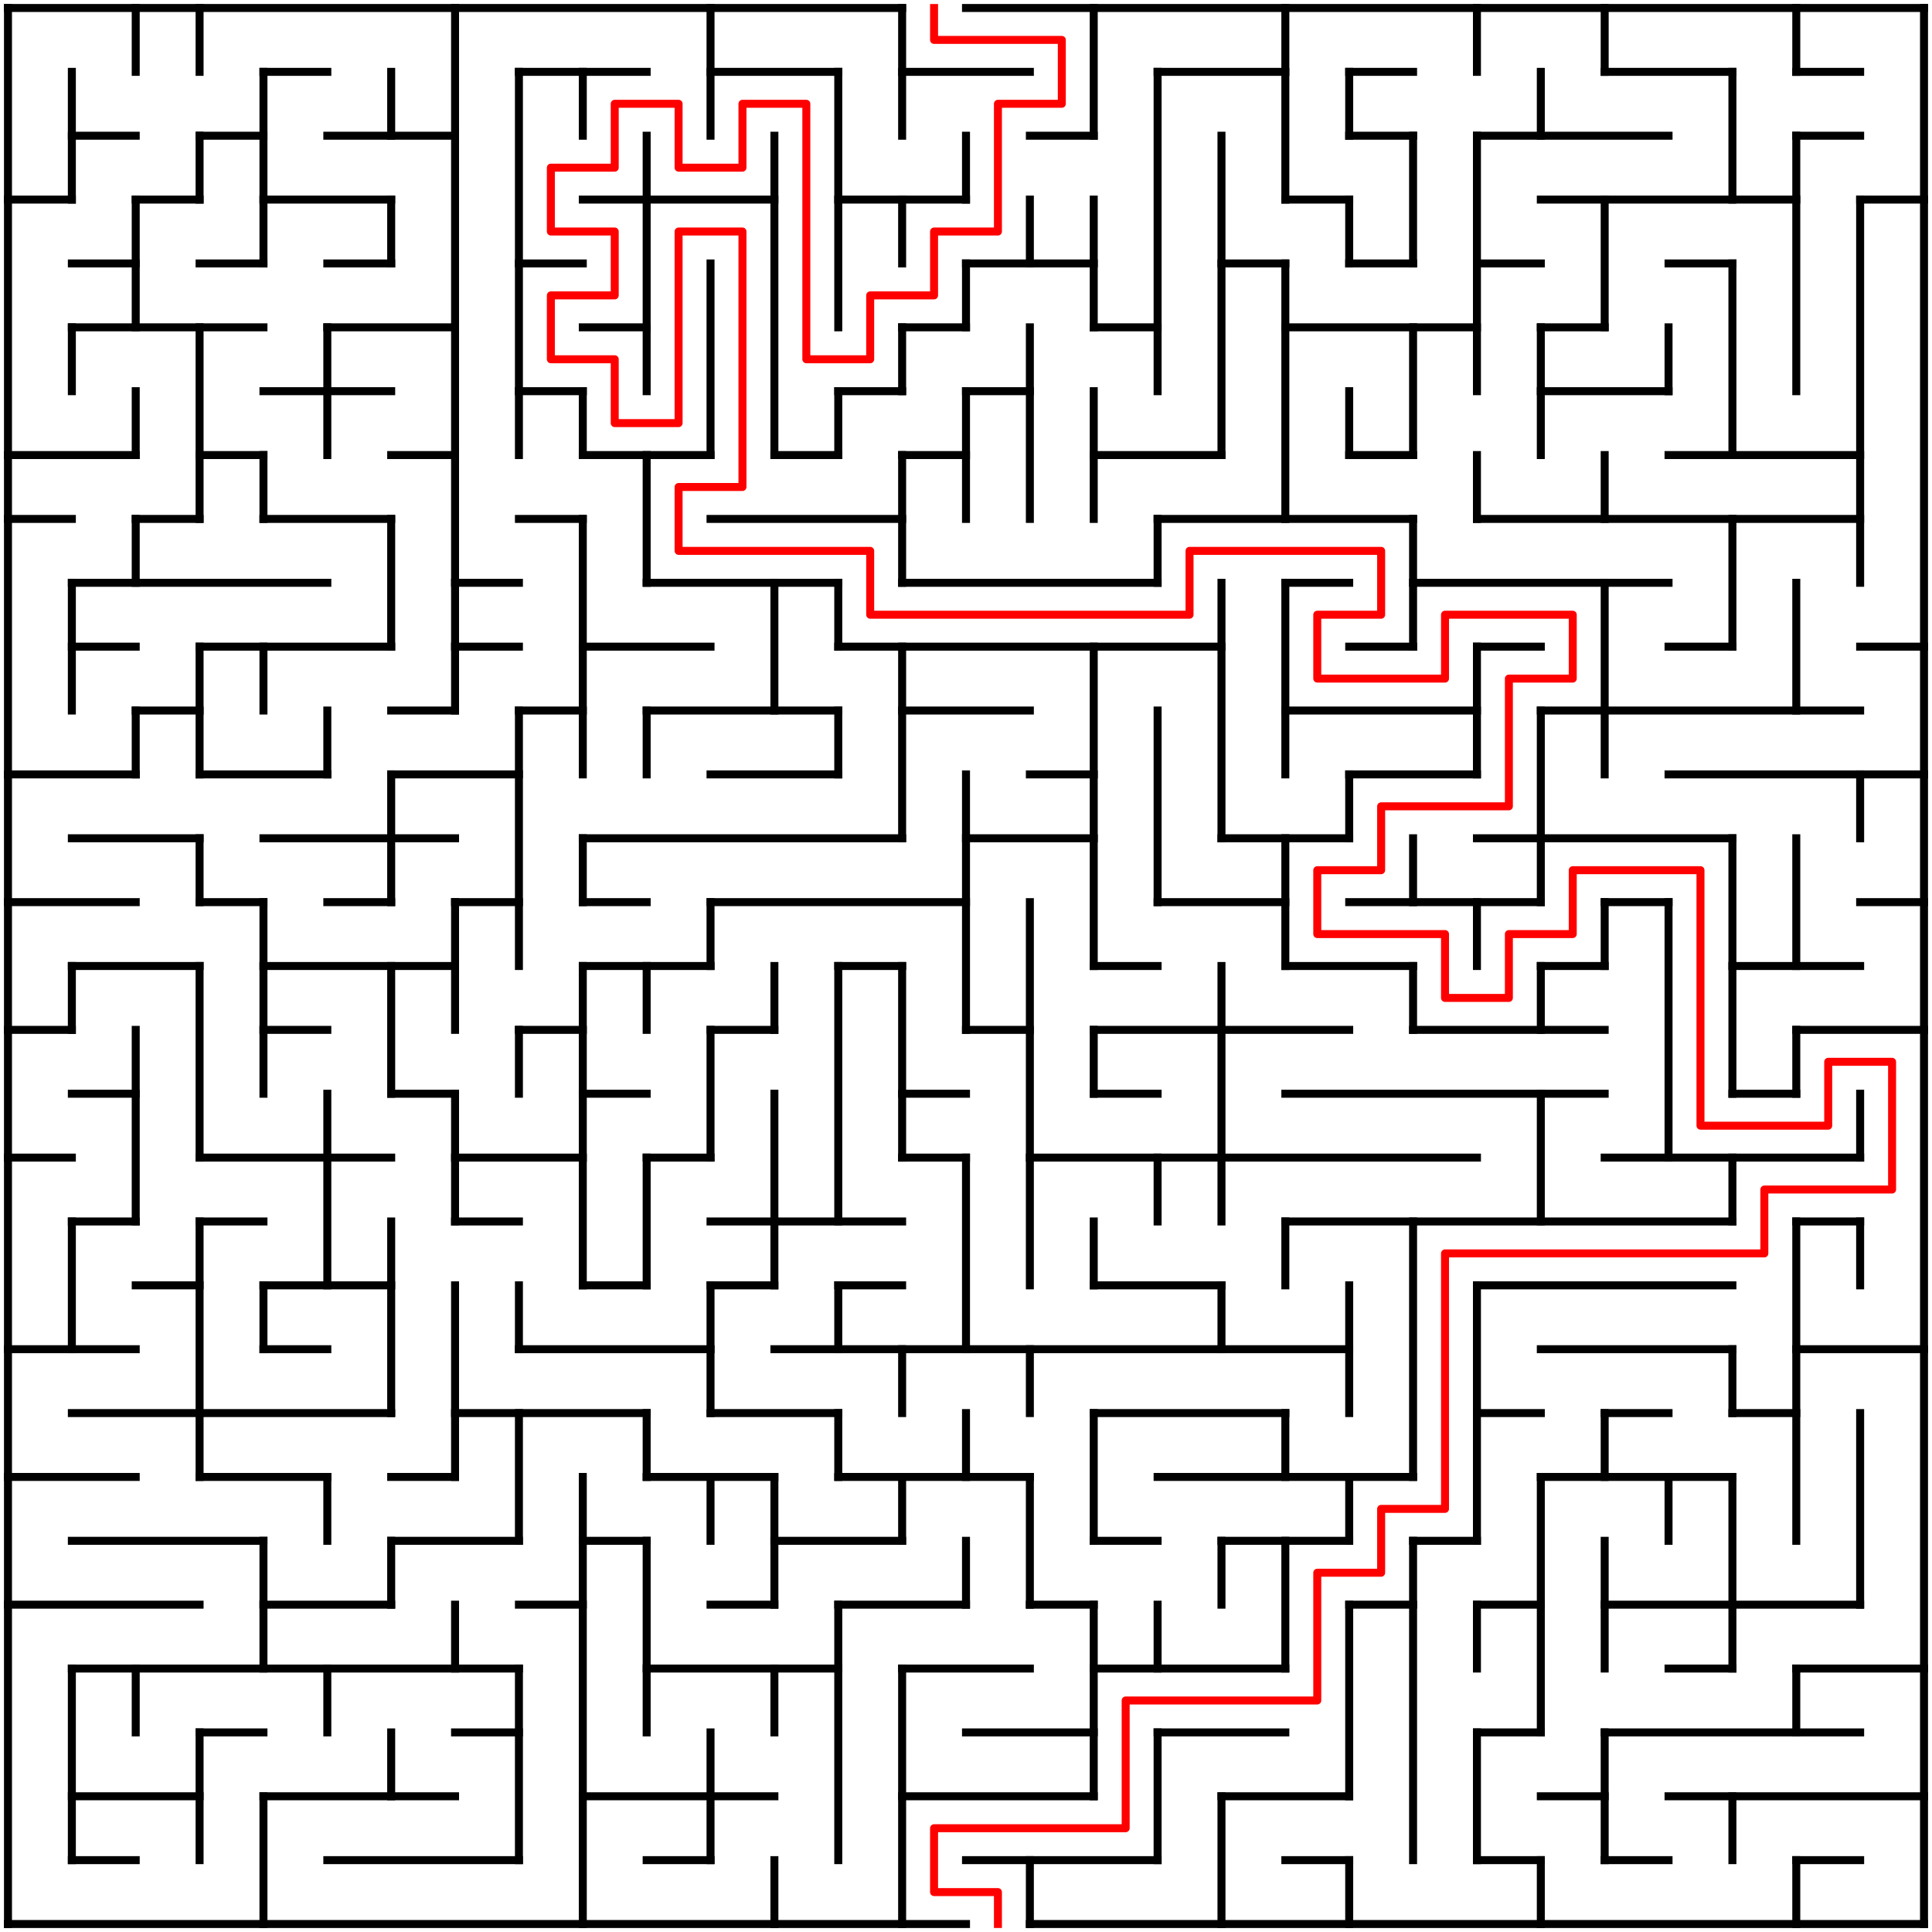 <?xml version="1.0" standalone="no"?>
<!DOCTYPE svg PUBLIC "-//W3C//DTD SVG 1.1//EN" "http://www.w3.org/Graphics/SVG/1.1/DTD/svg11.dtd">
<svg width="484" height="484" version="1.1" xmlns="http://www.w3.org/2000/svg">
  <title>30 by 30 orthogonal maze</title>
  <desc>30 by 30 orthogonal maze generated by The Maze Generator Website (https://www.mazegenerator.net/).</desc>
  <g fill="none" stroke="#000000" stroke-width="2" stroke-linecap="square">
    <line x1="2" y1="2" x2="226" y2="2" />
    <line x1="242" y1="2" x2="482" y2="2" />
    <line x1="66" y1="18" x2="82" y2="18" />
    <line x1="130" y1="18" x2="162" y2="18" />
    <line x1="178" y1="18" x2="210" y2="18" />
    <line x1="226" y1="18" x2="258" y2="18" />
    <line x1="290" y1="18" x2="322" y2="18" />
    <line x1="338" y1="18" x2="354" y2="18" />
    <line x1="402" y1="18" x2="434" y2="18" />
    <line x1="450" y1="18" x2="466" y2="18" />
    <line x1="18" y1="34" x2="34" y2="34" />
    <line x1="50" y1="34" x2="66" y2="34" />
    <line x1="82" y1="34" x2="114" y2="34" />
    <line x1="258" y1="34" x2="274" y2="34" />
    <line x1="338" y1="34" x2="354" y2="34" />
    <line x1="370" y1="34" x2="418" y2="34" />
    <line x1="450" y1="34" x2="466" y2="34" />
    <line x1="2" y1="50" x2="18" y2="50" />
    <line x1="34" y1="50" x2="50" y2="50" />
    <line x1="66" y1="50" x2="98" y2="50" />
    <line x1="146" y1="50" x2="194" y2="50" />
    <line x1="210" y1="50" x2="242" y2="50" />
    <line x1="322" y1="50" x2="338" y2="50" />
    <line x1="386" y1="50" x2="450" y2="50" />
    <line x1="466" y1="50" x2="482" y2="50" />
    <line x1="18" y1="66" x2="34" y2="66" />
    <line x1="50" y1="66" x2="66" y2="66" />
    <line x1="82" y1="66" x2="98" y2="66" />
    <line x1="130" y1="66" x2="146" y2="66" />
    <line x1="242" y1="66" x2="274" y2="66" />
    <line x1="306" y1="66" x2="322" y2="66" />
    <line x1="338" y1="66" x2="354" y2="66" />
    <line x1="370" y1="66" x2="386" y2="66" />
    <line x1="418" y1="66" x2="434" y2="66" />
    <line x1="18" y1="82" x2="66" y2="82" />
    <line x1="82" y1="82" x2="114" y2="82" />
    <line x1="146" y1="82" x2="162" y2="82" />
    <line x1="226" y1="82" x2="242" y2="82" />
    <line x1="274" y1="82" x2="290" y2="82" />
    <line x1="322" y1="82" x2="370" y2="82" />
    <line x1="386" y1="82" x2="402" y2="82" />
    <line x1="66" y1="98" x2="98" y2="98" />
    <line x1="130" y1="98" x2="146" y2="98" />
    <line x1="210" y1="98" x2="226" y2="98" />
    <line x1="242" y1="98" x2="258" y2="98" />
    <line x1="386" y1="98" x2="418" y2="98" />
    <line x1="2" y1="114" x2="34" y2="114" />
    <line x1="50" y1="114" x2="66" y2="114" />
    <line x1="98" y1="114" x2="114" y2="114" />
    <line x1="146" y1="114" x2="178" y2="114" />
    <line x1="194" y1="114" x2="210" y2="114" />
    <line x1="226" y1="114" x2="242" y2="114" />
    <line x1="274" y1="114" x2="306" y2="114" />
    <line x1="338" y1="114" x2="354" y2="114" />
    <line x1="418" y1="114" x2="466" y2="114" />
    <line x1="2" y1="130" x2="18" y2="130" />
    <line x1="34" y1="130" x2="50" y2="130" />
    <line x1="66" y1="130" x2="98" y2="130" />
    <line x1="130" y1="130" x2="146" y2="130" />
    <line x1="178" y1="130" x2="226" y2="130" />
    <line x1="290" y1="130" x2="354" y2="130" />
    <line x1="370" y1="130" x2="466" y2="130" />
    <line x1="18" y1="146" x2="82" y2="146" />
    <line x1="114" y1="146" x2="130" y2="146" />
    <line x1="162" y1="146" x2="210" y2="146" />
    <line x1="226" y1="146" x2="290" y2="146" />
    <line x1="322" y1="146" x2="338" y2="146" />
    <line x1="354" y1="146" x2="418" y2="146" />
    <line x1="18" y1="162" x2="34" y2="162" />
    <line x1="50" y1="162" x2="98" y2="162" />
    <line x1="114" y1="162" x2="130" y2="162" />
    <line x1="146" y1="162" x2="178" y2="162" />
    <line x1="210" y1="162" x2="306" y2="162" />
    <line x1="338" y1="162" x2="354" y2="162" />
    <line x1="370" y1="162" x2="386" y2="162" />
    <line x1="418" y1="162" x2="434" y2="162" />
    <line x1="466" y1="162" x2="482" y2="162" />
    <line x1="34" y1="178" x2="50" y2="178" />
    <line x1="98" y1="178" x2="114" y2="178" />
    <line x1="130" y1="178" x2="146" y2="178" />
    <line x1="162" y1="178" x2="210" y2="178" />
    <line x1="226" y1="178" x2="258" y2="178" />
    <line x1="322" y1="178" x2="370" y2="178" />
    <line x1="386" y1="178" x2="466" y2="178" />
    <line x1="2" y1="194" x2="34" y2="194" />
    <line x1="50" y1="194" x2="82" y2="194" />
    <line x1="98" y1="194" x2="130" y2="194" />
    <line x1="178" y1="194" x2="210" y2="194" />
    <line x1="258" y1="194" x2="274" y2="194" />
    <line x1="338" y1="194" x2="370" y2="194" />
    <line x1="418" y1="194" x2="482" y2="194" />
    <line x1="18" y1="210" x2="50" y2="210" />
    <line x1="66" y1="210" x2="114" y2="210" />
    <line x1="146" y1="210" x2="226" y2="210" />
    <line x1="242" y1="210" x2="274" y2="210" />
    <line x1="306" y1="210" x2="338" y2="210" />
    <line x1="370" y1="210" x2="434" y2="210" />
    <line x1="2" y1="226" x2="34" y2="226" />
    <line x1="50" y1="226" x2="66" y2="226" />
    <line x1="82" y1="226" x2="98" y2="226" />
    <line x1="114" y1="226" x2="130" y2="226" />
    <line x1="146" y1="226" x2="162" y2="226" />
    <line x1="178" y1="226" x2="242" y2="226" />
    <line x1="290" y1="226" x2="322" y2="226" />
    <line x1="338" y1="226" x2="386" y2="226" />
    <line x1="402" y1="226" x2="418" y2="226" />
    <line x1="466" y1="226" x2="482" y2="226" />
    <line x1="18" y1="242" x2="50" y2="242" />
    <line x1="66" y1="242" x2="114" y2="242" />
    <line x1="146" y1="242" x2="178" y2="242" />
    <line x1="210" y1="242" x2="226" y2="242" />
    <line x1="274" y1="242" x2="290" y2="242" />
    <line x1="322" y1="242" x2="354" y2="242" />
    <line x1="386" y1="242" x2="402" y2="242" />
    <line x1="434" y1="242" x2="466" y2="242" />
    <line x1="2" y1="258" x2="18" y2="258" />
    <line x1="66" y1="258" x2="82" y2="258" />
    <line x1="130" y1="258" x2="146" y2="258" />
    <line x1="178" y1="258" x2="194" y2="258" />
    <line x1="242" y1="258" x2="258" y2="258" />
    <line x1="274" y1="258" x2="338" y2="258" />
    <line x1="354" y1="258" x2="402" y2="258" />
    <line x1="450" y1="258" x2="482" y2="258" />
    <line x1="18" y1="274" x2="34" y2="274" />
    <line x1="98" y1="274" x2="114" y2="274" />
    <line x1="146" y1="274" x2="162" y2="274" />
    <line x1="226" y1="274" x2="242" y2="274" />
    <line x1="274" y1="274" x2="290" y2="274" />
    <line x1="322" y1="274" x2="402" y2="274" />
    <line x1="434" y1="274" x2="450" y2="274" />
    <line x1="2" y1="290" x2="18" y2="290" />
    <line x1="50" y1="290" x2="98" y2="290" />
    <line x1="114" y1="290" x2="146" y2="290" />
    <line x1="162" y1="290" x2="178" y2="290" />
    <line x1="226" y1="290" x2="242" y2="290" />
    <line x1="258" y1="290" x2="370" y2="290" />
    <line x1="402" y1="290" x2="466" y2="290" />
    <line x1="18" y1="306" x2="34" y2="306" />
    <line x1="50" y1="306" x2="66" y2="306" />
    <line x1="114" y1="306" x2="130" y2="306" />
    <line x1="178" y1="306" x2="226" y2="306" />
    <line x1="322" y1="306" x2="434" y2="306" />
    <line x1="450" y1="306" x2="466" y2="306" />
    <line x1="34" y1="322" x2="50" y2="322" />
    <line x1="66" y1="322" x2="98" y2="322" />
    <line x1="146" y1="322" x2="162" y2="322" />
    <line x1="178" y1="322" x2="194" y2="322" />
    <line x1="210" y1="322" x2="226" y2="322" />
    <line x1="274" y1="322" x2="306" y2="322" />
    <line x1="370" y1="322" x2="434" y2="322" />
    <line x1="2" y1="338" x2="34" y2="338" />
    <line x1="66" y1="338" x2="82" y2="338" />
    <line x1="130" y1="338" x2="178" y2="338" />
    <line x1="194" y1="338" x2="338" y2="338" />
    <line x1="386" y1="338" x2="434" y2="338" />
    <line x1="450" y1="338" x2="482" y2="338" />
    <line x1="18" y1="354" x2="98" y2="354" />
    <line x1="114" y1="354" x2="162" y2="354" />
    <line x1="178" y1="354" x2="210" y2="354" />
    <line x1="274" y1="354" x2="322" y2="354" />
    <line x1="370" y1="354" x2="386" y2="354" />
    <line x1="402" y1="354" x2="418" y2="354" />
    <line x1="434" y1="354" x2="450" y2="354" />
    <line x1="2" y1="370" x2="34" y2="370" />
    <line x1="50" y1="370" x2="82" y2="370" />
    <line x1="98" y1="370" x2="114" y2="370" />
    <line x1="162" y1="370" x2="194" y2="370" />
    <line x1="210" y1="370" x2="258" y2="370" />
    <line x1="290" y1="370" x2="354" y2="370" />
    <line x1="386" y1="370" x2="434" y2="370" />
    <line x1="18" y1="386" x2="66" y2="386" />
    <line x1="98" y1="386" x2="130" y2="386" />
    <line x1="146" y1="386" x2="162" y2="386" />
    <line x1="194" y1="386" x2="226" y2="386" />
    <line x1="274" y1="386" x2="290" y2="386" />
    <line x1="306" y1="386" x2="338" y2="386" />
    <line x1="354" y1="386" x2="370" y2="386" />
    <line x1="2" y1="402" x2="50" y2="402" />
    <line x1="66" y1="402" x2="98" y2="402" />
    <line x1="130" y1="402" x2="146" y2="402" />
    <line x1="178" y1="402" x2="194" y2="402" />
    <line x1="210" y1="402" x2="242" y2="402" />
    <line x1="258" y1="402" x2="274" y2="402" />
    <line x1="338" y1="402" x2="354" y2="402" />
    <line x1="370" y1="402" x2="386" y2="402" />
    <line x1="402" y1="402" x2="466" y2="402" />
    <line x1="18" y1="418" x2="130" y2="418" />
    <line x1="162" y1="418" x2="210" y2="418" />
    <line x1="226" y1="418" x2="258" y2="418" />
    <line x1="274" y1="418" x2="322" y2="418" />
    <line x1="418" y1="418" x2="434" y2="418" />
    <line x1="450" y1="418" x2="482" y2="418" />
    <line x1="50" y1="434" x2="66" y2="434" />
    <line x1="114" y1="434" x2="130" y2="434" />
    <line x1="242" y1="434" x2="274" y2="434" />
    <line x1="290" y1="434" x2="322" y2="434" />
    <line x1="370" y1="434" x2="386" y2="434" />
    <line x1="402" y1="434" x2="466" y2="434" />
    <line x1="18" y1="450" x2="50" y2="450" />
    <line x1="66" y1="450" x2="114" y2="450" />
    <line x1="146" y1="450" x2="194" y2="450" />
    <line x1="226" y1="450" x2="274" y2="450" />
    <line x1="306" y1="450" x2="338" y2="450" />
    <line x1="386" y1="450" x2="402" y2="450" />
    <line x1="418" y1="450" x2="482" y2="450" />
    <line x1="18" y1="466" x2="34" y2="466" />
    <line x1="82" y1="466" x2="130" y2="466" />
    <line x1="162" y1="466" x2="178" y2="466" />
    <line x1="242" y1="466" x2="290" y2="466" />
    <line x1="322" y1="466" x2="338" y2="466" />
    <line x1="370" y1="466" x2="386" y2="466" />
    <line x1="402" y1="466" x2="418" y2="466" />
    <line x1="450" y1="466" x2="466" y2="466" />
    <line x1="2" y1="482" x2="242" y2="482" />
    <line x1="258" y1="482" x2="482" y2="482" />
    <line x1="2" y1="2" x2="2" y2="482" />
    <line x1="18" y1="18" x2="18" y2="50" />
    <line x1="18" y1="82" x2="18" y2="98" />
    <line x1="18" y1="146" x2="18" y2="178" />
    <line x1="18" y1="242" x2="18" y2="258" />
    <line x1="18" y1="306" x2="18" y2="338" />
    <line x1="18" y1="418" x2="18" y2="466" />
    <line x1="34" y1="2" x2="34" y2="18" />
    <line x1="34" y1="50" x2="34" y2="82" />
    <line x1="34" y1="98" x2="34" y2="114" />
    <line x1="34" y1="130" x2="34" y2="146" />
    <line x1="34" y1="178" x2="34" y2="194" />
    <line x1="34" y1="258" x2="34" y2="306" />
    <line x1="34" y1="418" x2="34" y2="434" />
    <line x1="50" y1="2" x2="50" y2="18" />
    <line x1="50" y1="34" x2="50" y2="50" />
    <line x1="50" y1="82" x2="50" y2="130" />
    <line x1="50" y1="162" x2="50" y2="194" />
    <line x1="50" y1="210" x2="50" y2="226" />
    <line x1="50" y1="242" x2="50" y2="290" />
    <line x1="50" y1="306" x2="50" y2="370" />
    <line x1="50" y1="434" x2="50" y2="466" />
    <line x1="66" y1="18" x2="66" y2="66" />
    <line x1="66" y1="114" x2="66" y2="130" />
    <line x1="66" y1="162" x2="66" y2="178" />
    <line x1="66" y1="226" x2="66" y2="274" />
    <line x1="66" y1="322" x2="66" y2="338" />
    <line x1="66" y1="386" x2="66" y2="418" />
    <line x1="66" y1="450" x2="66" y2="482" />
    <line x1="82" y1="82" x2="82" y2="114" />
    <line x1="82" y1="178" x2="82" y2="194" />
    <line x1="82" y1="274" x2="82" y2="322" />
    <line x1="82" y1="370" x2="82" y2="386" />
    <line x1="82" y1="418" x2="82" y2="434" />
    <line x1="98" y1="18" x2="98" y2="34" />
    <line x1="98" y1="50" x2="98" y2="66" />
    <line x1="98" y1="130" x2="98" y2="162" />
    <line x1="98" y1="194" x2="98" y2="226" />
    <line x1="98" y1="242" x2="98" y2="274" />
    <line x1="98" y1="306" x2="98" y2="354" />
    <line x1="98" y1="386" x2="98" y2="402" />
    <line x1="98" y1="434" x2="98" y2="450" />
    <line x1="114" y1="2" x2="114" y2="178" />
    <line x1="114" y1="226" x2="114" y2="258" />
    <line x1="114" y1="274" x2="114" y2="306" />
    <line x1="114" y1="322" x2="114" y2="370" />
    <line x1="114" y1="402" x2="114" y2="418" />
    <line x1="130" y1="18" x2="130" y2="114" />
    <line x1="130" y1="178" x2="130" y2="242" />
    <line x1="130" y1="258" x2="130" y2="274" />
    <line x1="130" y1="322" x2="130" y2="338" />
    <line x1="130" y1="354" x2="130" y2="386" />
    <line x1="130" y1="418" x2="130" y2="466" />
    <line x1="146" y1="18" x2="146" y2="34" />
    <line x1="146" y1="98" x2="146" y2="114" />
    <line x1="146" y1="130" x2="146" y2="194" />
    <line x1="146" y1="210" x2="146" y2="226" />
    <line x1="146" y1="242" x2="146" y2="322" />
    <line x1="146" y1="370" x2="146" y2="482" />
    <line x1="162" y1="34" x2="162" y2="98" />
    <line x1="162" y1="114" x2="162" y2="146" />
    <line x1="162" y1="178" x2="162" y2="194" />
    <line x1="162" y1="242" x2="162" y2="258" />
    <line x1="162" y1="290" x2="162" y2="322" />
    <line x1="162" y1="354" x2="162" y2="370" />
    <line x1="162" y1="386" x2="162" y2="434" />
    <line x1="178" y1="2" x2="178" y2="34" />
    <line x1="178" y1="66" x2="178" y2="114" />
    <line x1="178" y1="226" x2="178" y2="242" />
    <line x1="178" y1="258" x2="178" y2="290" />
    <line x1="178" y1="322" x2="178" y2="354" />
    <line x1="178" y1="370" x2="178" y2="386" />
    <line x1="178" y1="434" x2="178" y2="466" />
    <line x1="194" y1="34" x2="194" y2="114" />
    <line x1="194" y1="146" x2="194" y2="178" />
    <line x1="194" y1="242" x2="194" y2="258" />
    <line x1="194" y1="274" x2="194" y2="322" />
    <line x1="194" y1="370" x2="194" y2="402" />
    <line x1="194" y1="418" x2="194" y2="434" />
    <line x1="194" y1="466" x2="194" y2="482" />
    <line x1="210" y1="18" x2="210" y2="82" />
    <line x1="210" y1="98" x2="210" y2="114" />
    <line x1="210" y1="146" x2="210" y2="162" />
    <line x1="210" y1="178" x2="210" y2="194" />
    <line x1="210" y1="242" x2="210" y2="306" />
    <line x1="210" y1="322" x2="210" y2="338" />
    <line x1="210" y1="354" x2="210" y2="370" />
    <line x1="210" y1="402" x2="210" y2="466" />
    <line x1="226" y1="2" x2="226" y2="34" />
    <line x1="226" y1="50" x2="226" y2="66" />
    <line x1="226" y1="82" x2="226" y2="98" />
    <line x1="226" y1="114" x2="226" y2="146" />
    <line x1="226" y1="162" x2="226" y2="210" />
    <line x1="226" y1="242" x2="226" y2="290" />
    <line x1="226" y1="338" x2="226" y2="354" />
    <line x1="226" y1="370" x2="226" y2="386" />
    <line x1="226" y1="418" x2="226" y2="482" />
    <line x1="242" y1="34" x2="242" y2="50" />
    <line x1="242" y1="66" x2="242" y2="82" />
    <line x1="242" y1="98" x2="242" y2="130" />
    <line x1="242" y1="194" x2="242" y2="258" />
    <line x1="242" y1="290" x2="242" y2="338" />
    <line x1="242" y1="354" x2="242" y2="370" />
    <line x1="242" y1="386" x2="242" y2="402" />
    <line x1="258" y1="50" x2="258" y2="66" />
    <line x1="258" y1="82" x2="258" y2="130" />
    <line x1="258" y1="226" x2="258" y2="322" />
    <line x1="258" y1="338" x2="258" y2="354" />
    <line x1="258" y1="370" x2="258" y2="402" />
    <line x1="258" y1="466" x2="258" y2="482" />
    <line x1="274" y1="2" x2="274" y2="34" />
    <line x1="274" y1="50" x2="274" y2="82" />
    <line x1="274" y1="98" x2="274" y2="130" />
    <line x1="274" y1="162" x2="274" y2="242" />
    <line x1="274" y1="258" x2="274" y2="274" />
    <line x1="274" y1="306" x2="274" y2="322" />
    <line x1="274" y1="354" x2="274" y2="386" />
    <line x1="274" y1="402" x2="274" y2="450" />
    <line x1="290" y1="18" x2="290" y2="98" />
    <line x1="290" y1="130" x2="290" y2="146" />
    <line x1="290" y1="178" x2="290" y2="226" />
    <line x1="290" y1="290" x2="290" y2="306" />
    <line x1="290" y1="402" x2="290" y2="418" />
    <line x1="290" y1="434" x2="290" y2="466" />
    <line x1="306" y1="34" x2="306" y2="114" />
    <line x1="306" y1="146" x2="306" y2="210" />
    <line x1="306" y1="242" x2="306" y2="306" />
    <line x1="306" y1="322" x2="306" y2="338" />
    <line x1="306" y1="386" x2="306" y2="402" />
    <line x1="306" y1="450" x2="306" y2="482" />
    <line x1="322" y1="2" x2="322" y2="50" />
    <line x1="322" y1="66" x2="322" y2="130" />
    <line x1="322" y1="146" x2="322" y2="194" />
    <line x1="322" y1="210" x2="322" y2="242" />
    <line x1="322" y1="306" x2="322" y2="322" />
    <line x1="322" y1="354" x2="322" y2="370" />
    <line x1="322" y1="386" x2="322" y2="418" />
    <line x1="338" y1="18" x2="338" y2="34" />
    <line x1="338" y1="50" x2="338" y2="66" />
    <line x1="338" y1="98" x2="338" y2="114" />
    <line x1="338" y1="194" x2="338" y2="210" />
    <line x1="338" y1="322" x2="338" y2="354" />
    <line x1="338" y1="370" x2="338" y2="386" />
    <line x1="338" y1="402" x2="338" y2="450" />
    <line x1="338" y1="466" x2="338" y2="482" />
    <line x1="354" y1="34" x2="354" y2="66" />
    <line x1="354" y1="82" x2="354" y2="114" />
    <line x1="354" y1="130" x2="354" y2="162" />
    <line x1="354" y1="210" x2="354" y2="226" />
    <line x1="354" y1="242" x2="354" y2="258" />
    <line x1="354" y1="306" x2="354" y2="370" />
    <line x1="354" y1="386" x2="354" y2="466" />
    <line x1="370" y1="2" x2="370" y2="18" />
    <line x1="370" y1="34" x2="370" y2="98" />
    <line x1="370" y1="114" x2="370" y2="130" />
    <line x1="370" y1="162" x2="370" y2="194" />
    <line x1="370" y1="226" x2="370" y2="242" />
    <line x1="370" y1="322" x2="370" y2="386" />
    <line x1="370" y1="402" x2="370" y2="418" />
    <line x1="370" y1="434" x2="370" y2="466" />
    <line x1="386" y1="18" x2="386" y2="34" />
    <line x1="386" y1="82" x2="386" y2="114" />
    <line x1="386" y1="178" x2="386" y2="226" />
    <line x1="386" y1="242" x2="386" y2="258" />
    <line x1="386" y1="274" x2="386" y2="306" />
    <line x1="386" y1="370" x2="386" y2="434" />
    <line x1="386" y1="466" x2="386" y2="482" />
    <line x1="402" y1="2" x2="402" y2="18" />
    <line x1="402" y1="50" x2="402" y2="82" />
    <line x1="402" y1="114" x2="402" y2="130" />
    <line x1="402" y1="146" x2="402" y2="194" />
    <line x1="402" y1="226" x2="402" y2="242" />
    <line x1="402" y1="354" x2="402" y2="370" />
    <line x1="402" y1="386" x2="402" y2="418" />
    <line x1="402" y1="434" x2="402" y2="466" />
    <line x1="418" y1="82" x2="418" y2="98" />
    <line x1="418" y1="226" x2="418" y2="290" />
    <line x1="418" y1="370" x2="418" y2="386" />
    <line x1="434" y1="18" x2="434" y2="50" />
    <line x1="434" y1="66" x2="434" y2="114" />
    <line x1="434" y1="130" x2="434" y2="162" />
    <line x1="434" y1="210" x2="434" y2="274" />
    <line x1="434" y1="290" x2="434" y2="306" />
    <line x1="434" y1="338" x2="434" y2="354" />
    <line x1="434" y1="370" x2="434" y2="418" />
    <line x1="434" y1="450" x2="434" y2="466" />
    <line x1="450" y1="2" x2="450" y2="18" />
    <line x1="450" y1="34" x2="450" y2="98" />
    <line x1="450" y1="146" x2="450" y2="178" />
    <line x1="450" y1="210" x2="450" y2="242" />
    <line x1="450" y1="258" x2="450" y2="274" />
    <line x1="450" y1="306" x2="450" y2="386" />
    <line x1="450" y1="418" x2="450" y2="434" />
    <line x1="450" y1="466" x2="450" y2="482" />
    <line x1="466" y1="50" x2="466" y2="146" />
    <line x1="466" y1="194" x2="466" y2="210" />
    <line x1="466" y1="274" x2="466" y2="290" />
    <line x1="466" y1="306" x2="466" y2="322" />
    <line x1="466" y1="354" x2="466" y2="402" />
    <line x1="482" y1="2" x2="482" y2="482" />
  </g>
  <polyline fill="none" stroke="#ff0000" stroke-width="2" stroke-linecap="square" stroke-linejoin="round" points="234,2 234,10 266,10 266,26 250,26 250,58 234,58 234,74 218,74 218,90 202,90 202,26 186,26 186,42 170,42 170,26 154,26 154,42 138,42 138,58 154,58 154,74 138,74 138,90 154,90 154,106 170,106 170,58 186,58 186,122 170,122 170,138 218,138 218,154 298,154 298,138 346,138 346,154 330,154 330,170 362,170 362,154 394,154 394,170 378,170 378,202 346,202 346,218 330,218 330,234 362,234 362,250 378,250 378,234 394,234 394,218 426,218 426,282 458,282 458,266 474,266 474,298 442,298 442,314 362,314 362,378 346,378 346,394 330,394 330,426 282,426 282,458 234,458 234,474 250,474 250,482" />
</svg>
